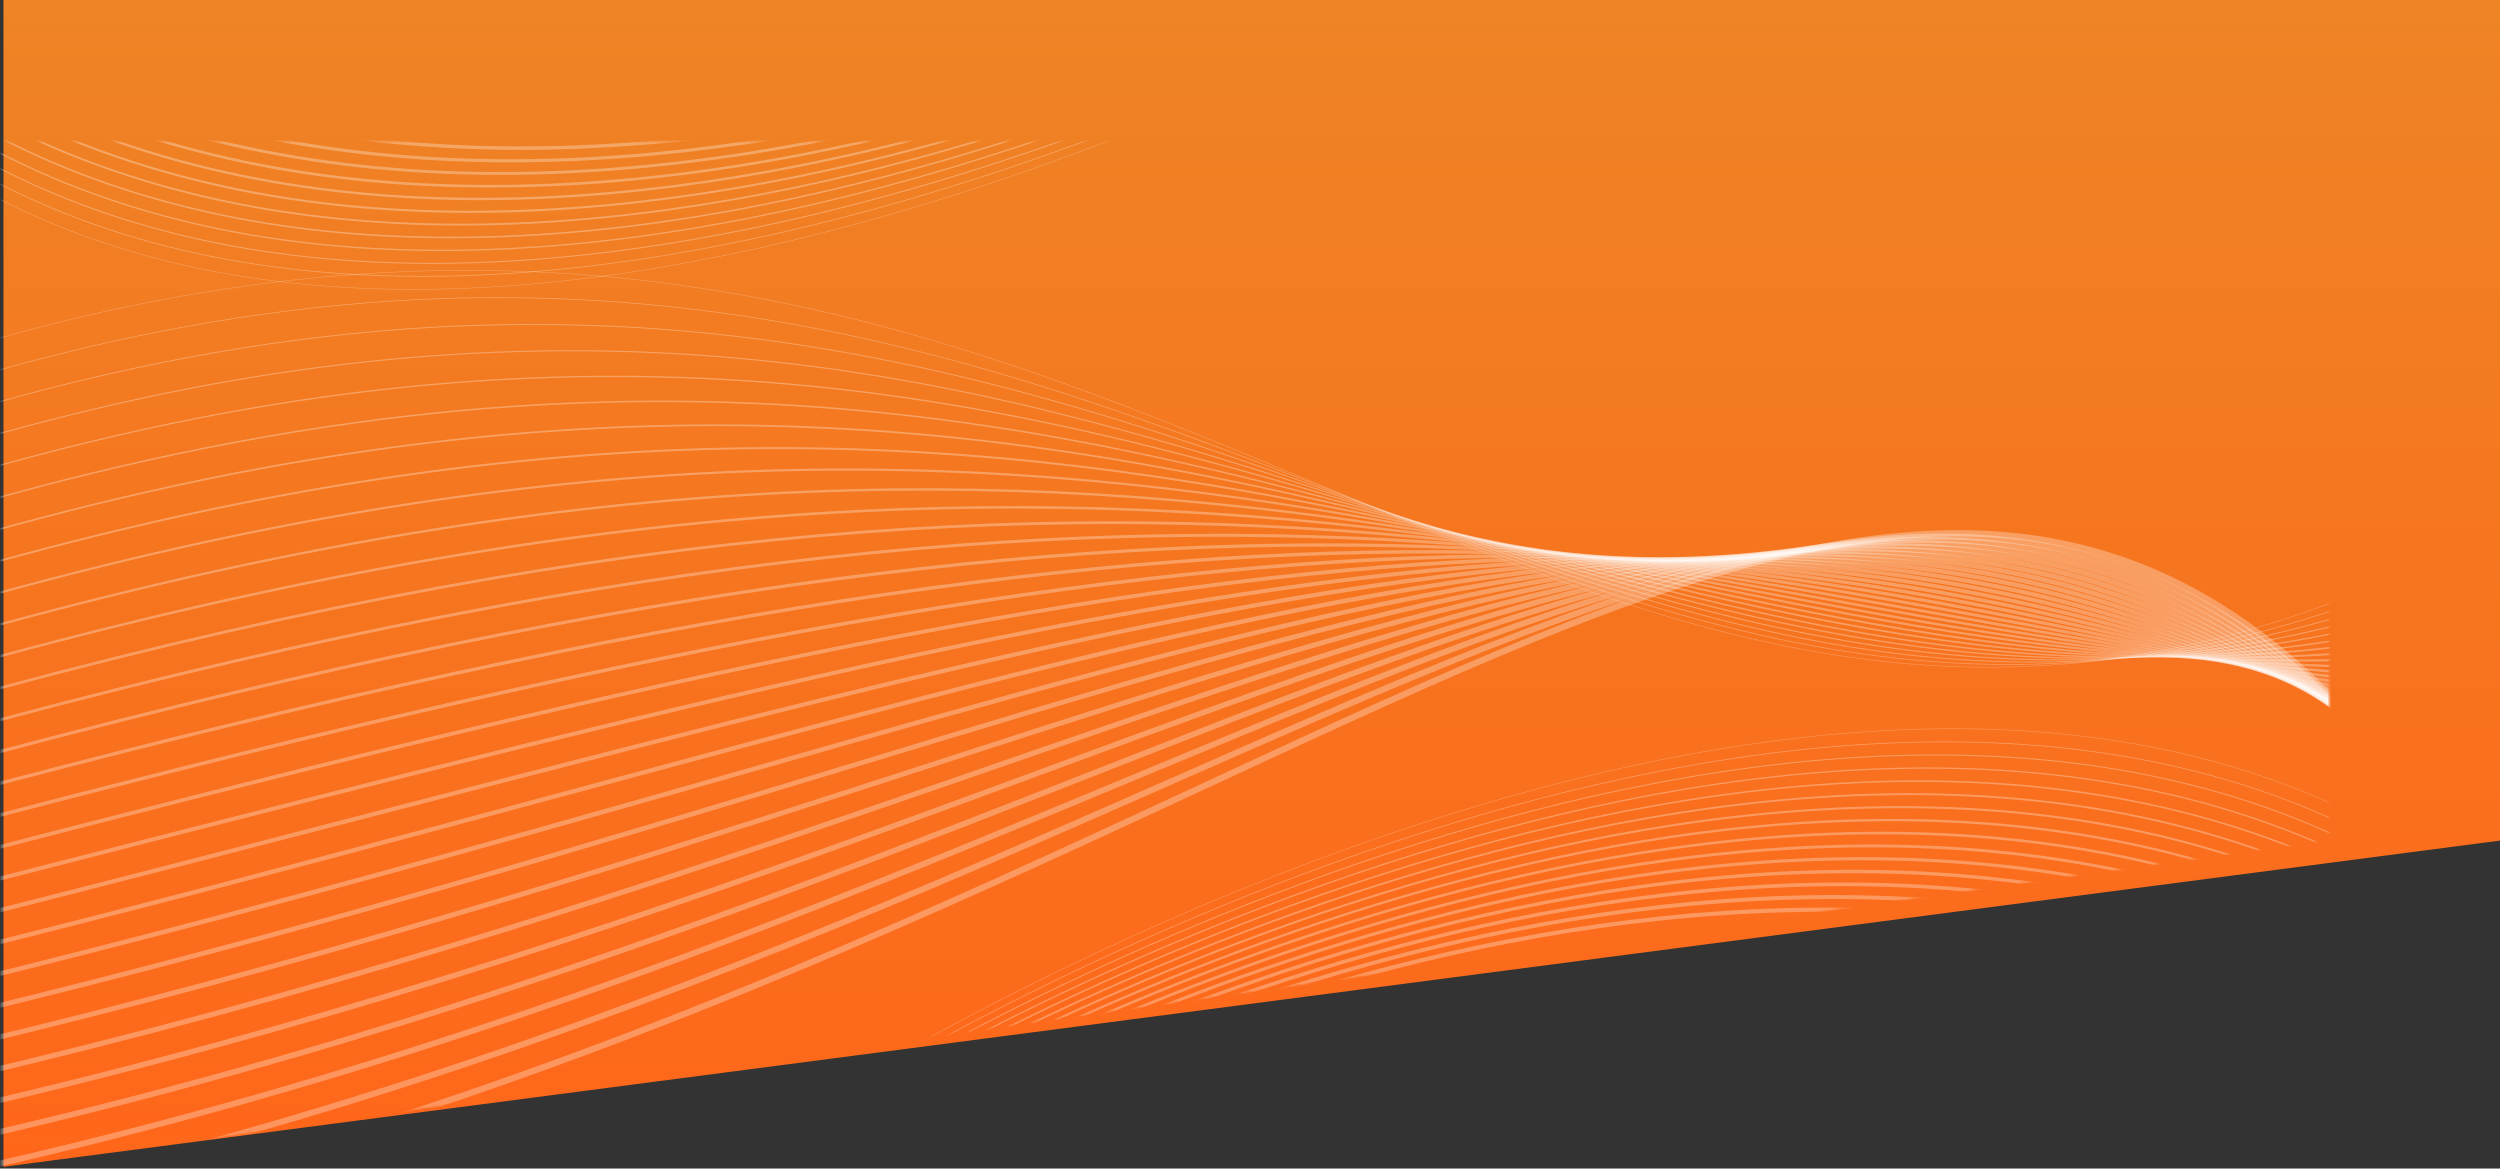 <svg width="1442" height="674" viewBox="0 0 1442 674" fill="none" xmlns="http://www.w3.org/2000/svg">
<rect x="0" y="0" width="1442" height="674" fill="#333333" stroke="none"/>
<path d="M2 0H1442V484.84L2 673V0Z" fill="url(#paint0_linear_2331_12692)"/>
<mask id="mask0_2331_12692" style="mask-type:alpha" maskUnits="userSpaceOnUse" x="0" y="81" width="1344" height="593">
<path d="M1 673V82H1343V484L1 673Z" fill="#D9D9D9" stroke="white"/>
</mask>
<g mask="url(#mask0_2331_12692)">
<path opacity="0.3" d="M-11.297 710C803.959 532.067 1136.5 13.082 1442 532.328" stroke="white" stroke-width="3.624" stroke-miterlimit="10" stroke-linecap="round"/>
<path opacity="0.3" d="M-12.959 692.193C798.757 512.472 1127.63 33.494 1441.22 524.419" stroke="white" stroke-width="3.503" stroke-miterlimit="10" stroke-linecap="round"/>
<path opacity="0.3" d="M-14.421 674.35C793.557 492.807 1118.78 53.931 1440.41 516.463" stroke="white" stroke-width="3.382" stroke-miterlimit="10" stroke-linecap="round"/>
<path opacity="0.3" d="M-16.011 656.53C788.354 473.163 1109.93 74.366 1439.6 508.529" stroke="white" stroke-width="3.273" stroke-miterlimit="10" stroke-linecap="round"/>
<path opacity="0.3" d="M-17.581 638.711C783.154 453.497 1101.08 94.778 1438.79 500.667" stroke="white" stroke-width="3.153" stroke-miterlimit="10" stroke-linecap="round"/>
<path opacity="0.3" d="M-19.009 620.868C777.969 433.795 1092.23 115.226 1437.92 492.735" stroke="white" stroke-width="3.032" stroke-miterlimit="10" stroke-linecap="round"/>
<path opacity="0.3" d="M-20.562 603.049C772.75 414.106 1083.34 135.639 1437.09 484.862" stroke="white" stroke-width="2.911" stroke-miterlimit="10" stroke-linecap="round"/>
<path opacity="0.3" d="M-22.133 585.253C767.549 394.391 1074.48 155.991 1436.28 477.023" stroke="white" stroke-width="2.79" stroke-miterlimit="10" stroke-linecap="round"/>
<path opacity="0.3" d="M-23.705 567.422C762.347 374.642 1065.61 176.392 1435.39 469.161" stroke="white" stroke-width="2.669" stroke-miterlimit="10" stroke-linecap="round"/>
<path opacity="0.3" d="M-25.204 549.604C757.163 354.894 1056.74 196.77 1434.54 461.324" stroke="white" stroke-width="2.561" stroke-miterlimit="10" stroke-linecap="round"/>
<path opacity="0.3" d="M-26.774 531.795C751.98 335.12 1047.86 217.146 1433.71 453.533" stroke="white" stroke-width="2.44" stroke-miterlimit="10" stroke-linecap="round"/>
<path opacity="0.3" d="M-28.328 513.988C746.797 315.323 1039.08 237.498 1432.9 445.753" stroke="white" stroke-width="2.319" stroke-miterlimit="10" stroke-linecap="round"/>
<path opacity="0.3" d="M-29.845 496.169C741.649 295.515 1030.19 257.816 1432.07 437.987" stroke="white" stroke-width="2.198" stroke-miterlimit="10" stroke-linecap="round"/>
<path opacity="0.3" d="M-31.344 478.349C736.502 275.671 1021.36 278.252 1431.27 430.243" stroke="white" stroke-width="2.078" stroke-miterlimit="10" stroke-linecap="round"/>
<path opacity="0.3" d="M-32.969 460.554C731.409 255.804 1012.55 298.535 1430.53 422.524" stroke="white" stroke-width="1.969" stroke-miterlimit="10" stroke-linecap="round"/>
<path opacity="0.3" d="M-34.452 442.745C726.314 235.911 1003.73 318.898 1429.84 414.815" stroke="white" stroke-width="1.848" stroke-miterlimit="10" stroke-linecap="round"/>
<path opacity="0.3" d="M-36.022 424.963C721.276 215.985 994.991 339.288 1429.23 407.108" stroke="white" stroke-width="1.727" stroke-miterlimit="10" stroke-linecap="round"/>
<path opacity="0.3" d="M-37.502 407.143C716.256 196.058 986.232 359.7 1428.62 399.387" stroke="white" stroke-width="1.607" stroke-miterlimit="10" stroke-linecap="round"/>
<path opacity="0.3" d="M-39.093 389.36C711.27 176.12 977.489 380.172 1428.17 391.609" stroke="white" stroke-width="1.486" stroke-miterlimit="10" stroke-linecap="round"/>
<path opacity="0.3" d="M-40.573 371.551C706.304 156.062 968.748 400.666 1427.61 383.876" stroke="white" stroke-width="1.365" stroke-miterlimit="10" stroke-linecap="round"/>
<path opacity="0.3" d="M-42 353.721C701.445 136.018 960.115 421.209 1427.25 376.051" stroke="white" stroke-width="1.256" stroke-miterlimit="10" stroke-linecap="round"/>
<path opacity="0.3" d="M-43.644 335.96C696.406 115.996 951.355 441.834 1426.76 368.237" stroke="white" stroke-width="1.135" stroke-miterlimit="10" stroke-linecap="round"/>
<path opacity="0.3" d="M-45.196 318.202C691.476 95.916 942.579 462.496 1426.36 360.364" stroke="white" stroke-width="1.015" stroke-miterlimit="10" stroke-linecap="round"/>
<path opacity="0.3" d="M-46.732 300.44C686.545 75.858 933.854 483.239 1426 352.537" stroke="white" stroke-width="0.894" stroke-miterlimit="10" stroke-linecap="round"/>
<path opacity="0.3" d="M-48.213 282.598C681.596 55.719 925.113 503.913 1425.57 344.498" stroke="white" stroke-width="0.773" stroke-miterlimit="10" stroke-linecap="round"/>
<path opacity="0.3" d="M-49.766 264.814C676.647 35.578 916.353 524.691 1425.22 336.505" stroke="white" stroke-width="0.652" stroke-miterlimit="10" stroke-linecap="round"/>
<path opacity="0.3" d="M-51.302 247.042C671.698 15.415 907.593 545.53 1424.84 328.49" stroke="white" stroke-width="0.544" stroke-miterlimit="10" stroke-linecap="round"/>
<path opacity="0.3" d="M-52.837 229.257C666.695 -4.75 898.779 566.309 1424.39 320.426" stroke="white" stroke-width="0.423" stroke-miterlimit="10" stroke-linecap="round"/>
<path opacity="0.3" d="M-54.336 211.474C661.747 -24.949 890.038 587.159 1424.01 312.386" stroke="white" stroke-width="0.302" stroke-miterlimit="10" stroke-linecap="round"/>
<g style="mix-blend-mode:overlay">
<path d="M490.095 624.977C490.095 624.977 1024.7 291.679 1369.67 475.792" stroke="white" stroke-opacity="0.3" stroke-width="0.302" stroke-miterlimit="10" stroke-linecap="round"/>
<path d="M490.8 628.824C490.8 628.824 1021.22 299.055 1369.72 484.47" stroke="white" stroke-opacity="0.3" stroke-width="0.459" stroke-miterlimit="10" stroke-linecap="round"/>
<path d="M491.504 632.671C491.504 632.671 1017.73 306.43 1369.72 493.184" stroke="white" stroke-opacity="0.3" stroke-width="0.604" stroke-miterlimit="10" stroke-linecap="round"/>
<path d="M492.227 636.521C492.227 636.521 1014.19 313.808 1369.72 501.899" stroke="white" stroke-opacity="0.3" stroke-width="0.761" stroke-miterlimit="10" stroke-linecap="round"/>
<path d="M492.93 640.369C492.93 640.369 1010.76 321.184 1369.72 510.614" stroke="white" stroke-opacity="0.3" stroke-width="0.906" stroke-miterlimit="10" stroke-linecap="round"/>
<path d="M493.635 644.217C493.635 644.217 1007.34 328.561 1369.72 519.328" stroke="white" stroke-opacity="0.3" stroke-width="1.063" stroke-miterlimit="10" stroke-linecap="round"/>
<path d="M494.411 648.064C494.411 648.064 1003.73 335.96 1369.72 528.041" stroke="white" stroke-opacity="0.3" stroke-width="1.208" stroke-miterlimit="10" stroke-linecap="round"/>
<path d="M495.062 651.912C495.062 651.912 1000.32 343.313 1369.72 536.756" stroke="white" stroke-opacity="0.3" stroke-width="1.365" stroke-miterlimit="10" stroke-linecap="round"/>
<path d="M495.766 655.761C495.766 655.761 996.832 350.69 1369.72 545.53" stroke="white" stroke-opacity="0.3" stroke-width="1.51" stroke-miterlimit="10" stroke-linecap="round"/>
<path d="M496.47 659.608C496.47 659.608 993.347 358.066 1369.72 554.232" stroke="white" stroke-opacity="0.3" stroke-width="1.667" stroke-miterlimit="10" stroke-linecap="round"/>
<path d="M497.192 663.456C497.192 663.456 989.86 365.441 1369.72 562.898" stroke="white" stroke-opacity="0.3" stroke-width="1.812" stroke-miterlimit="10" stroke-linecap="round"/>
<path d="M497.898 667.305C497.898 667.305 986.376 372.831 1369.72 571.578" stroke="white" stroke-opacity="0.3" stroke-width="1.969" stroke-miterlimit="10" stroke-linecap="round"/>
<path d="M498.602 671.153C498.602 671.153 982.889 380.207 1369.72 580.339" stroke="white" stroke-opacity="0.3" stroke-width="2.114" stroke-miterlimit="10" stroke-linecap="round"/>
<path d="M499.306 675.001C499.306 675.001 979.422 387.583 1369.72 589.054" stroke="white" stroke-opacity="0.3" stroke-width="2.271" stroke-miterlimit="10" stroke-linecap="round"/>
<path d="M500.028 678.848C500.028 678.848 975.935 394.959 1369.72 597.767" stroke="white" stroke-opacity="0.3" stroke-width="2.416" stroke-miterlimit="10" stroke-linecap="round"/>
</g>
<g style="mix-blend-mode:overlay">
<path d="M870.929 -27.802C870.929 -27.802 324.313 297.007 -13.88 107.577" stroke="white" stroke-opacity="0.3" stroke-width="0.302" stroke-miterlimit="10" stroke-linecap="round"/>
<path d="M870.369 -31.662C870.369 -31.662 328.051 289.69 -13.573 98.863" stroke="white" stroke-opacity="0.3" stroke-width="0.459" stroke-miterlimit="10" stroke-linecap="round"/>
<path d="M869.81 -35.521C869.81 -35.521 331.863 282.373 -13.247 90.149" stroke="white" stroke-opacity="0.3" stroke-width="0.604" stroke-miterlimit="10" stroke-linecap="round"/>
<path d="M869.232 -39.369C869.232 -39.369 335.565 275.044 -12.922 81.4" stroke="white" stroke-opacity="0.3" stroke-width="0.761" stroke-miterlimit="10" stroke-linecap="round"/>
<path d="M868.653 -43.23C868.653 -43.23 339.321 267.726 -12.616 72.72" stroke="white" stroke-opacity="0.3" stroke-width="0.906" stroke-miterlimit="10" stroke-linecap="round"/>
<path d="M868.094 -47.088C868.094 -47.088 343.061 260.41 -12.29 64.007" stroke="white" stroke-opacity="0.3" stroke-width="1.063" stroke-miterlimit="10" stroke-linecap="round"/>
<path d="M867.516 -50.949C867.516 -50.949 346.817 253.08 -11.965 55.351" stroke="white" stroke-opacity="0.3" stroke-width="1.208" stroke-miterlimit="10" stroke-linecap="round"/>
<path d="M866.956 -54.761C866.956 -54.761 350.573 245.764 -11.658 46.578" stroke="white" stroke-opacity="0.3" stroke-width="1.365" stroke-miterlimit="10" stroke-linecap="round"/>
<path d="M866.467 -58.668C866.467 -58.668 354.402 238.447 -11.298 37.876" stroke="white" stroke-opacity="0.3" stroke-width="1.51" stroke-miterlimit="10" stroke-linecap="round"/>
<path d="M865.818 -62.516C865.818 -62.516 358.069 231.117 -11.025 29.162" stroke="white" stroke-opacity="0.3" stroke-width="1.667" stroke-miterlimit="10" stroke-linecap="round"/>
<path d="M865.24 -66.376C865.24 -66.376 361.825 223.812 -10.719 20.447" stroke="white" stroke-opacity="0.3" stroke-width="1.812" stroke-miterlimit="10" stroke-linecap="round"/>
<path d="M864.663 -70.235C864.663 -70.235 365.565 216.484 -10.393 11.733" stroke="white" stroke-opacity="0.3" stroke-width="1.969" stroke-miterlimit="10" stroke-linecap="round"/>
<path d="M864.121 -74.096C864.121 -74.096 369.25 209.166 -10.031 3.019" stroke="white" stroke-opacity="0.3" stroke-width="2.114" stroke-miterlimit="10" stroke-linecap="round"/>
<path d="M863.542 -77.956C863.542 -77.956 373.078 201.849 -9.744 -5.731" stroke="white" stroke-opacity="0.3" stroke-width="2.271" stroke-miterlimit="10" stroke-linecap="round"/>
<path d="M862.982 -81.816C862.982 -81.816 376.834 194.531 -9.364 -14.411" stroke="white" stroke-opacity="0.3" stroke-width="2.416" stroke-miterlimit="10" stroke-linecap="round"/>
</g>
</g>
<defs>
<linearGradient id="paint0_linear_2331_12692" x1="722" y1="0" x2="722" y2="673" gradientUnits="userSpaceOnUse">
<stop stop-color="#EE8425"/>
<stop offset="1" stop-color="#FF661A"/>
</linearGradient>
</defs>
</svg>
